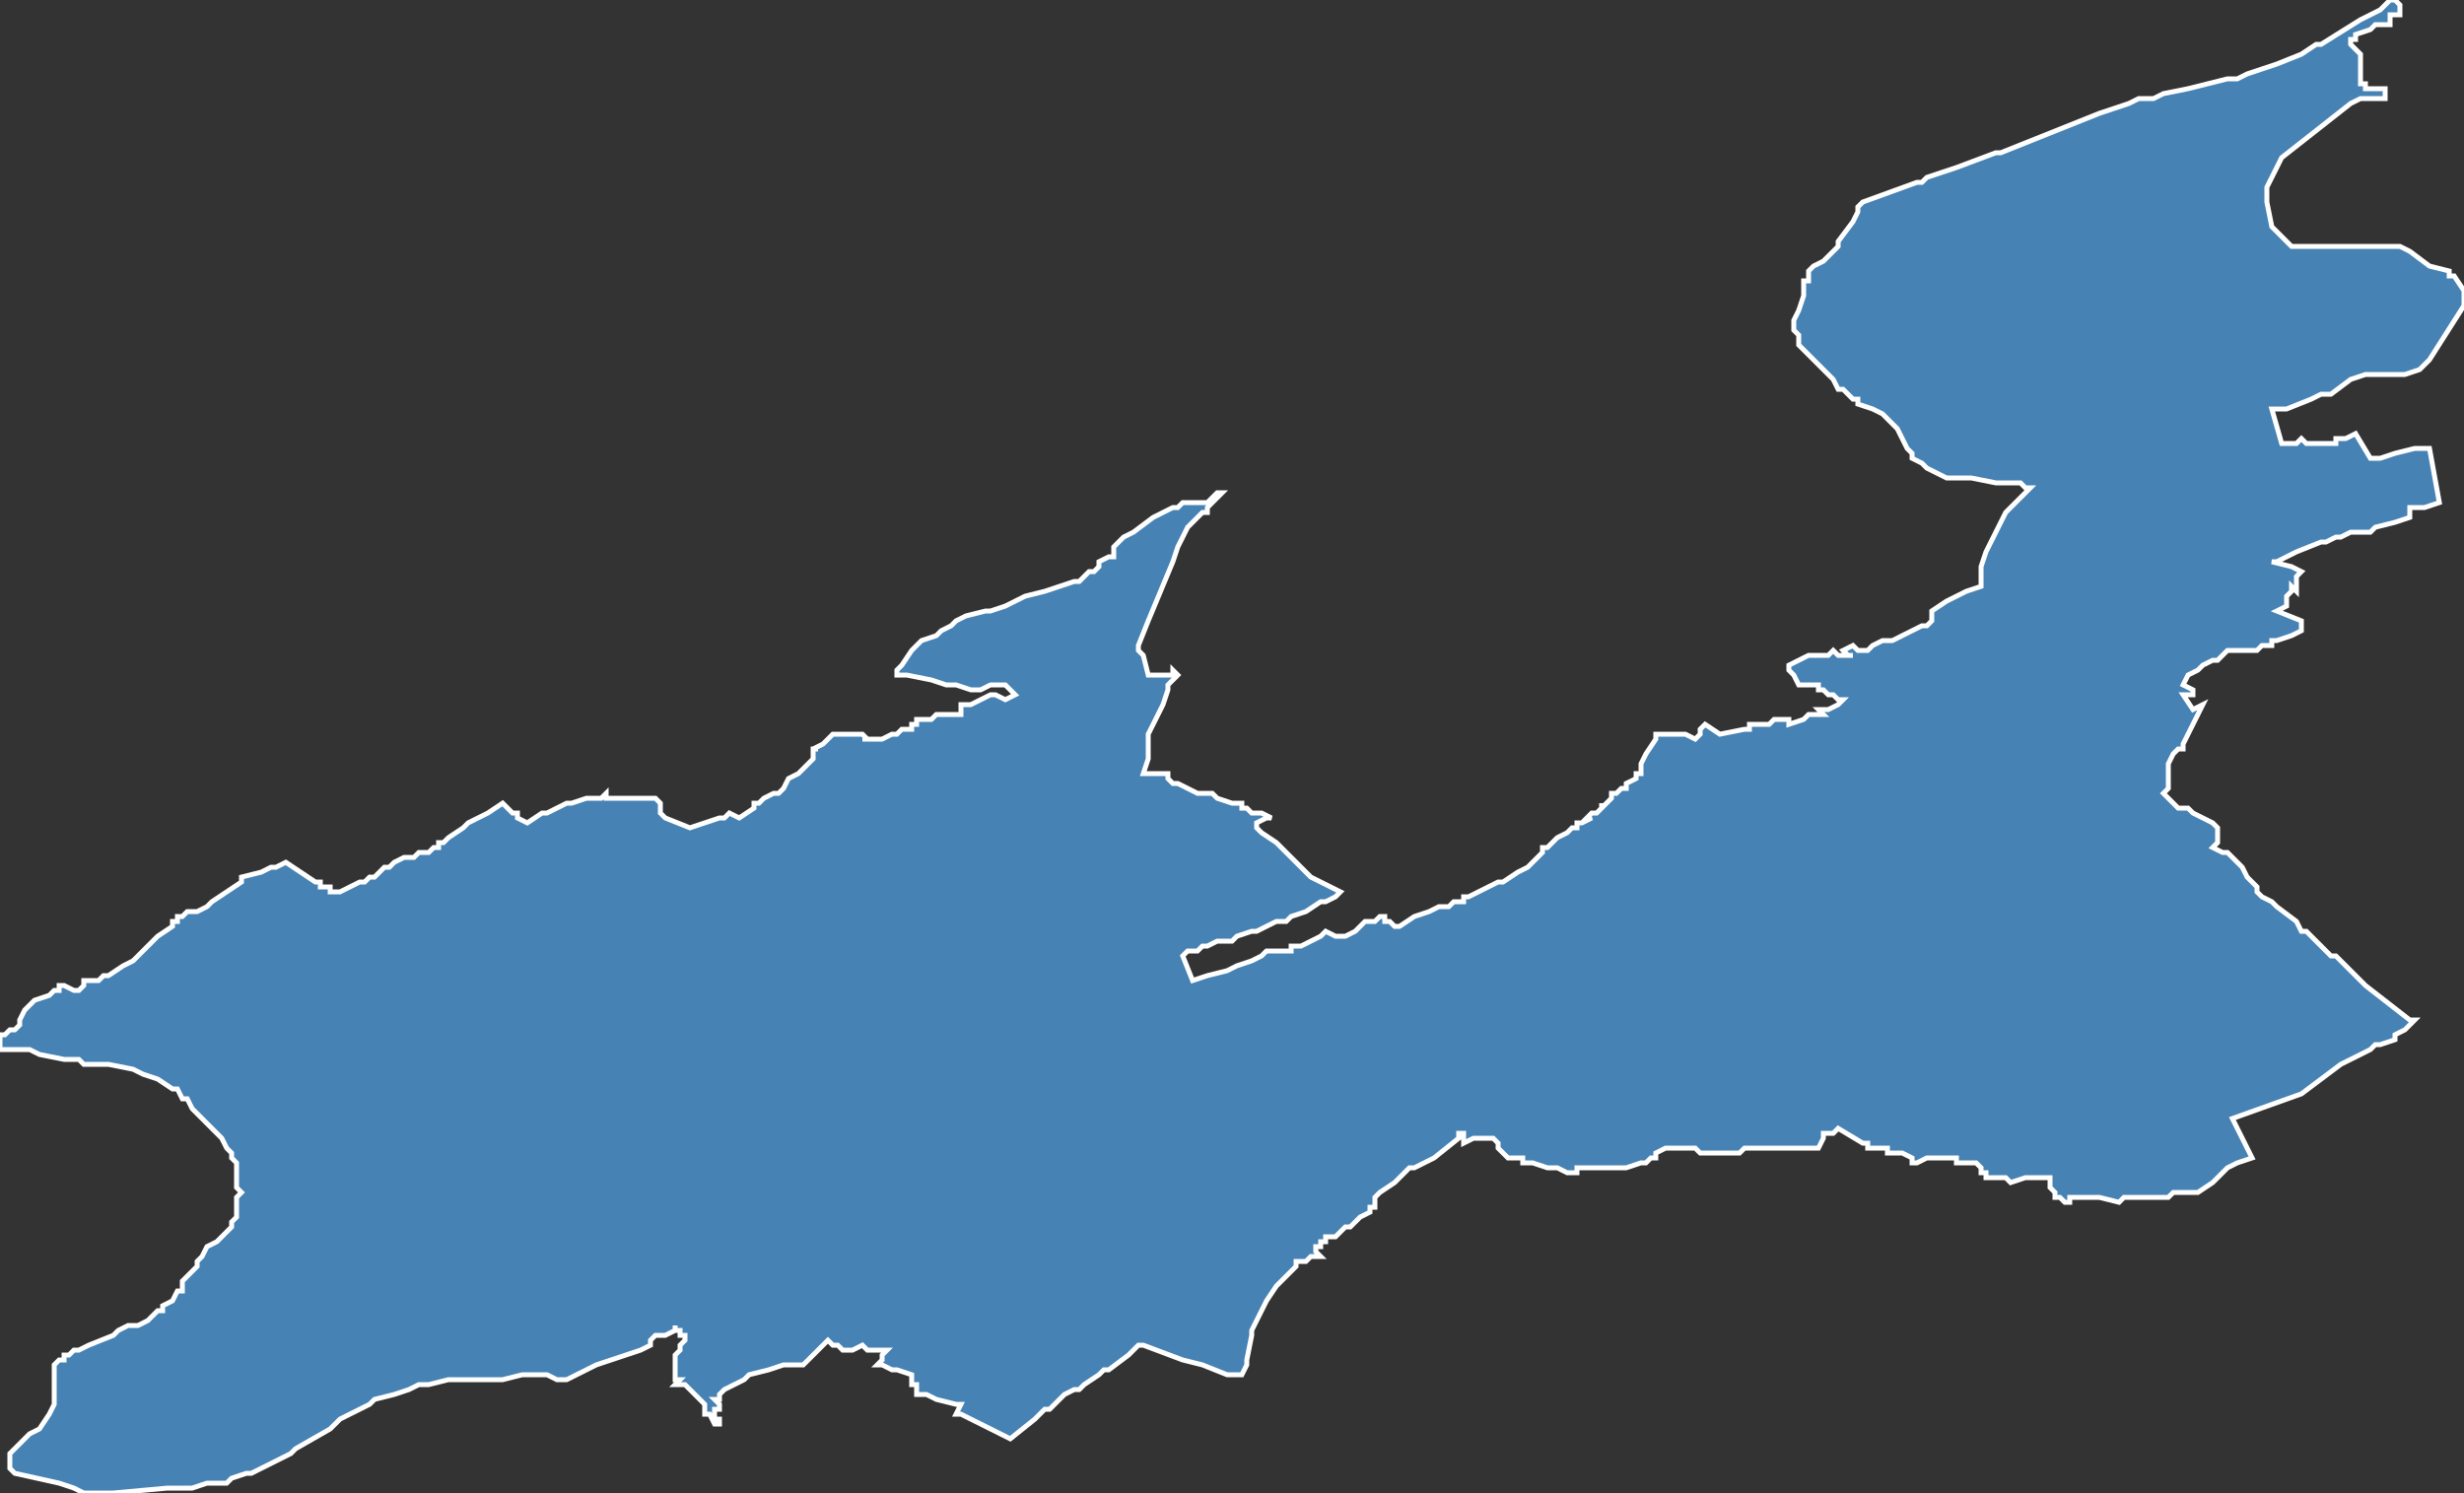 <?xml version="1.0" encoding="utf-8"?>
<svg version="1.1" id="svgmap" xmlns="http://www.w3.org/2000/svg" xmlns:xlink="http://www.w3.org/1999/xlink" x="0px" y="0px" width="100%" height="100%" viewBox="0 0 500 303">
<rect x="0" y="0" width="500" height="303" fill="#333333" stroke="none"/>
<polygon points="132,162 132,162 133,162 133,162 134,163 134,164 134,164 134,164 134,165 134,165 134,165 134,165 134,165 135,166 135,166 140,168 140,168 140,168 143,167 143,167 146,166 146,166 147,166 147,166 147,166 148,165 148,165 150,166 153,164 153,164 153,163 154,163 155,162 157,161 157,161 157,161 158,161 159,160 159,160 160,158 160,158 162,157 162,157 163,156 163,156 163,156 164,155 165,154 165,152 166,152 165,152 165,152 167,151 168,150 169,149 170,149 170,149 171,149 172,149 172,149 173,149 173,149 173,149 173,149 175,149 175,149 176,150 176,150 175,150 175,150 176,150 176,150 179,150 181,149 181,149 181,149 182,149 182,149 183,148 184,148 184,148 184,148 185,148 185,148 185,147 185,147 186,147 186,147 186,147 186,146 187,146 187,146 187,146 187,146 188,146 188,146 188,146 188,146 188,146 189,146 189,146 190,145 190,145 191,145 191,145 191,145 191,145 192,145 192,145 192,145 193,145 193,145 194,145 195,145 195,145 195,145 195,145 195,145 195,144 195,144 195,144 195,143 196,143 197,143 197,143 197,143 199,142 201,141 201,141 201,141 202,141 202,141 202,141 204,142 206,141 206,141 206,141 205,140 205,140 204,139 203,139 203,139 203,139 203,139 203,139 202,139 201,139 199,140 199,140 197,140 194,139 193,139 193,139 192,139 189,138 184,137 182,137 182,137 182,136 182,136 183,135 185,132 186,131 187,130 187,130 190,129 191,128 193,127 194,126 196,125 200,124 201,124 204,123 208,121 212,120 215,119 215,119 218,118 219,118 220,117 221,116 222,116 223,115 223,114 225,113 225,113 226,113 226,112 226,112 226,111 226,111 226,111 227,110 227,110 228,109 230,108 234,105 238,103 239,103 240,102 240,102 243,102 244,102 245,102 245,102 245,102 246,101 247,100 247,100 248,100 248,100 247,101 246,102 245,103 245,104 244,104 243,105 242,106 241,107 240,109 239,111 238,114 233,126 231,131 231,132 232,133 232,133 233,137 233,137 237,137 237,137 238,137 238,136 239,137 238,138 237,139 237,140 236,143 235,145 234,147 233,149 233,150 233,152 233,154 233,154 232,157 232,157 233,157 235,157 237,157 237,157 237,158 237,158 238,159 239,159 239,159 239,159 243,161 245,161 246,161 247,162 250,163 252,163 252,164 253,164 253,164 253,164 254,165 255,165 256,165 258,166 257,166 255,167 255,168 255,168 256,169 259,171 266,178 272,181 271,182 271,182 269,183 268,183 265,185 262,186 261,187 259,187 255,189 254,189 251,190 250,191 247,191 245,192 244,192 243,193 241,193 240,194 240,194 242,199 245,198 249,197 251,196 254,195 256,194 257,193 259,193 260,193 262,193 262,192 264,192 266,191 268,190 268,190 269,189 271,190 271,190 271,190 273,190 275,189 275,189 277,187 279,187 280,186 280,186 281,186 281,187 281,187 281,187 282,187 283,188 284,188 287,186 290,185 292,184 293,184 294,184 295,183 297,183 297,182 298,182 300,181 304,179 305,179 308,177 310,176 312,174 312,174 313,173 313,172 314,172 315,171 316,170 318,169 319,168 320,168 320,167 321,167 321,167 321,167 323,166 322,166 322,166 323,165 324,165 324,165 325,164 325,164 325,164 325,164 325,163 325,164 326,163 326,163 327,162 327,161 328,161 329,160 329,160 330,160 330,159 332,158 332,157 332,157 333,157 333,156 333,156 333,155 333,155 334,153 334,153 336,150 336,149 336,149 339,149 342,149 342,149 344,150 345,149 345,148 345,148 346,147 346,147 349,149 349,149 354,148 354,148 355,148 355,148 355,147 357,147 358,147 359,147 359,147 360,146 363,146 363,146 363,147 363,147 366,146 367,145 370,145 369,144 370,144 370,144 371,144 373,143 374,142 373,142 373,142 372,141 371,141 370,140 369,140 369,139 368,139 367,139 366,139 365,139 365,139 364,137 363,136 363,135 365,134 367,133 367,133 368,133 370,133 371,133 372,132 372,132 373,133 374,133 375,133 376,133 376,133 376,133 375,133 374,132 374,132 376,131 377,132 378,132 379,132 380,131 382,130 384,130 390,127 391,127 391,127 392,126 392,124 395,122 399,120 402,119 402,115 403,112 407,104 409,102 412,99 411,99 410,98 408,98 407,98 405,98 400,97 398,97 395,97 393,96 391,95 390,94 388,93 388,92 387,91 385,87 384,86 384,86 383,85 382,84 380,83 377,82 377,81 376,81 374,79 373,79 372,77 370,75 368,73 367,72 366,71 365,70 365,69 365,68 364,67 364,66 364,65 365,63 366,60 366,59 366,57 367,57 367,56 367,55 368,54 370,53 372,51 373,50 373,49 376,45 377,43 377,43 377,42 377,42 378,41 378,41 389,37 390,37 391,36 397,34 405,31 406,31 426,23 432,21 434,20 437,20 439,19 444,18 448,17 452,16 453,16 454,16 456,15 459,14 462,13 467,11 467,11 467,11 470,9 471,9 479,4 483,2 485,0 485,0 486,0 486,0 486,0 487,1 487,1 487,1 487,2 487,2 487,3 485,3 485,5 484,5 482,5 481,6 478,7 478,8 477,8 477,8 477,9 477,9 477,9 478,10 479,11 479,11 479,11 479,12 479,12 479,12 479,13 479,17 480,17 480,18 481,18 481,18 482,18 484,18 484,19 484,19 484,19 484,20 481,20 480,20 479,20 477,21 463,32 461,36 460,38 460,41 461,46 465,50 468,50 481,50 485,50 486,50 487,50 489,51 493,54 497,55 497,56 498,56 500,59 500,59 500,62 493,73 491,75 488,76 483,76 480,76 477,77 473,80 471,80 469,81 464,83 461,83 463,90 464,90 466,90 467,89 468,90 468,90 469,90 469,90 470,90 472,90 473,90 473,90 474,90 474,90 474,90 474,90 474,89 474,89 476,89 476,89 478,88 481,93 481,93 482,93 483,93 486,92 490,91 493,91 495,102 492,103 489,103 489,105 486,106 482,107 482,107 481,108 478,108 477,108 475,109 474,109 472,110 471,110 466,112 464,113 462,114 461,114 465,115 467,116 466,117 466,118 466,120 465,119 465,120 464,121 464,123 464,123 462,124 467,126 467,127 467,128 467,128 467,128 465,129 462,130 461,130 461,131 459,131 459,131 459,131 458,132 456,132 456,132 455,132 453,132 452,132 451,133 451,133 450,134 449,134 447,135 446,136 444,137 443,139 443,139 445,140 445,141 443,141 445,144 447,143 443,151 443,152 443,152 442,152 441,153 440,155 440,155 440,155 440,156 440,156 440,157 440,158 440,159 440,160 439,161 439,161 440,162 440,162 442,164 443,164 444,164 444,164 445,165 445,165 449,167 449,167 450,168 450,168 450,168 450,169 450,170 450,171 449,172 449,172 451,173 452,173 454,175 455,176 456,178 457,179 458,180 458,181 459,182 461,183 462,184 462,184 462,184 466,187 467,189 468,189 470,191 473,194 473,194 474,194 474,194 479,199 480,200 489,207 490,207 488,209 486,210 486,211 483,212 482,212 481,213 479,214 475,216 467,222 453,227 457,235 457,235 454,236 452,237 451,238 450,239 449,240 446,242 445,242 445,242 444,242 442,242 442,242 441,242 441,242 440,243 439,243 438,243 436,243 431,243 430,244 426,243 425,243 424,243 422,243 421,243 421,243 420,243 420,243 420,243 420,244 419,244 418,243 418,243 417,243 417,242 416,241 416,241 416,241 416,240 416,240 416,239 415,239 415,239 415,239 414,239 413,239 413,239 412,239 411,239 411,239 408,240 407,239 406,239 406,239 405,239 404,239 403,239 403,238 402,238 402,237 401,236 400,236 400,236 400,236 398,236 397,236 397,236 397,236 397,235 396,235 394,235 394,235 393,235 392,235 392,235 391,235 389,236 388,236 388,235 386,234 386,234 385,234 384,234 383,234 383,234 383,234 383,233 382,233 381,233 380,233 380,233 379,233 379,232 379,232 378,232 378,232 373,229 372,230 372,230 371,230 370,230 370,231 369,233 369,233 363,233 363,233 355,233 354,233 353,234 353,234 352,234 351,234 351,234 350,234 349,234 348,234 345,234 344,233 342,233 340,233 339,233 339,233 338,233 336,234 336,235 336,235 335,235 335,235 334,236 333,236 333,236 330,237 329,237 326,237 324,237 322,237 320,237 320,238 319,238 318,238 318,238 316,237 315,237 314,237 311,236 311,236 310,236 309,236 309,235 308,235 307,235 306,235 305,234 305,234 304,233 304,232 304,232 303,231 302,231 302,231 301,231 300,231 300,231 299,231 297,232 297,231 297,231 297,230 296,230 296,231 291,235 287,237 286,237 286,237 284,239 283,240 280,242 280,242 279,243 279,244 279,245 278,245 278,246 276,247 275,248 274,249 273,249 271,251 269,251 269,252 268,252 268,253 268,253 267,253 267,254 268,255 268,255 266,255 265,256 264,256 263,256 263,257 260,260 259,261 257,264 256,266 254,270 254,271 253,276 253,277 252,279 250,279 250,279 249,279 244,277 240,276 232,273 232,273 231,273 229,275 225,278 225,278 224,278 223,279 220,281 219,282 218,282 216,283 215,284 214,285 213,286 212,286 211,287 210,288 205,292 197,288 195,287 194,287 194,287 194,287 195,285 195,285 194,285 190,284 188,283 186,283 186,282 186,282 186,281 186,281 185,281 185,279 185,279 182,278 182,278 181,278 179,277 178,277 178,277 179,276 179,275 180,274 180,274 179,274 179,274 178,274 178,274 178,274 176,274 175,273 173,274 173,274 173,274 172,274 171,274 171,274 170,273 169,273 168,272 168,272 167,273 165,275 163,277 159,277 156,278 152,279 151,280 147,282 147,282 146,283 146,283 146,284 145,284 146,285 146,286 145,286 145,287 145,288 146,288 146,289 146,289 146,289 145,289 145,289 144,287 143,287 143,286 143,285 143,285 143,285 141,283 141,283 139,281 138,281 137,281 138,280 137,280 137,280 137,279 137,279 137,276 137,275 138,274 138,274 138,273 139,272 139,272 139,271 139,271 138,271 138,271 138,270 138,270 137,270 137,269 137,270 135,271 134,271 133,271 133,271 132,272 132,273 130,274 130,274 127,275 124,276 121,277 117,279 115,280 115,280 113,280 111,279 108,279 106,279 102,280 98,280 96,280 93,280 91,280 87,281 86,281 85,281 83,282 80,283 76,284 75,285 69,288 68,289 67,290 60,294 59,295 57,296 55,297 51,299 50,299 47,300 46,301 44,301 42,301 39,302 36,302 34,302 23,303 17,303 15,302 12,301 3,299 2,298 2,298 2,296 2,295 4,293 5,292 6,291 8,290 10,287 11,285 11,283 11,282 11,280 11,279 11,278 11,278 11,277 11,277 12,276 12,276 13,276 13,275 14,275 15,274 16,274 18,273 18,273 23,271 24,270 26,269 28,269 30,268 31,267 32,266 33,266 33,265 35,264 35,264 35,264 36,262 37,262 37,260 38,259 40,257 40,256 41,255 42,253 44,252 45,251 46,250 47,249 47,248 48,247 48,246 48,245 48,245 48,244 48,243 49,242 48,241 48,240 48,239 48,238 48,237 48,236 47,235 47,234 46,233 46,233 45,231 43,229 41,227 40,226 39,225 38,223 38,223 37,223 36,221 35,221 32,219 29,218 27,217 22,216 20,216 20,216 19,216 17,216 16,215 15,215 14,215 14,215 13,215 8,214 6,213 6,213 5,213 4,213 2,213 2,213 0,213 0,212 0,211 0,210 0,210 1,210 2,209 3,209 3,209 4,208 4,208 4,208 4,207 5,205 5,205 6,204 7,203 10,202 11,201 11,201 12,201 12,200 13,200 15,201 16,201 16,201 17,200 17,200 17,200 17,199 18,199 19,199 20,199 21,198 22,198 25,196 27,195 28,194 29,193 29,193 30,192 31,191 32,190 35,188 35,187 36,187 36,186 36,186 37,186 38,185 39,185 40,185 42,184 43,183 49,179 49,178 49,178 53,177 53,177 55,176 56,176 58,175 64,179 65,179 65,180 67,180 67,180 67,181 68,181 69,181 73,179 73,179 73,179 73,179 73,179 74,179 74,179 75,178 76,178 77,177 77,177 78,176 78,176 78,176 78,176 78,176 78,176 78,176 79,176 80,175 80,175 82,174 82,174 83,174 84,174 85,173 85,173 86,173 86,173 87,173 87,173 87,173 88,172 89,172 89,172 89,171 89,171 90,171 91,170 94,168 95,167 99,165 99,165 99,165 99,165 102,163 102,163 103,164 104,165 104,165 105,165 105,166 107,167 107,167 110,165 110,165 111,165 111,165 113,164 115,163 115,163 115,163 116,163 119,162 121,162 122,162 123,161 123,162 123,162 127,162 129,162 132,162 132,162" id="2509" class="canton" fill="steelblue" stroke-width="1" stroke="white" geotype="canton" geoname="Besançon-6" code_insee="2509" code_departement="25" nom_departement="Doubs" code_region="27" nom_region="Bourgogne-Franche-Comté"/></svg>